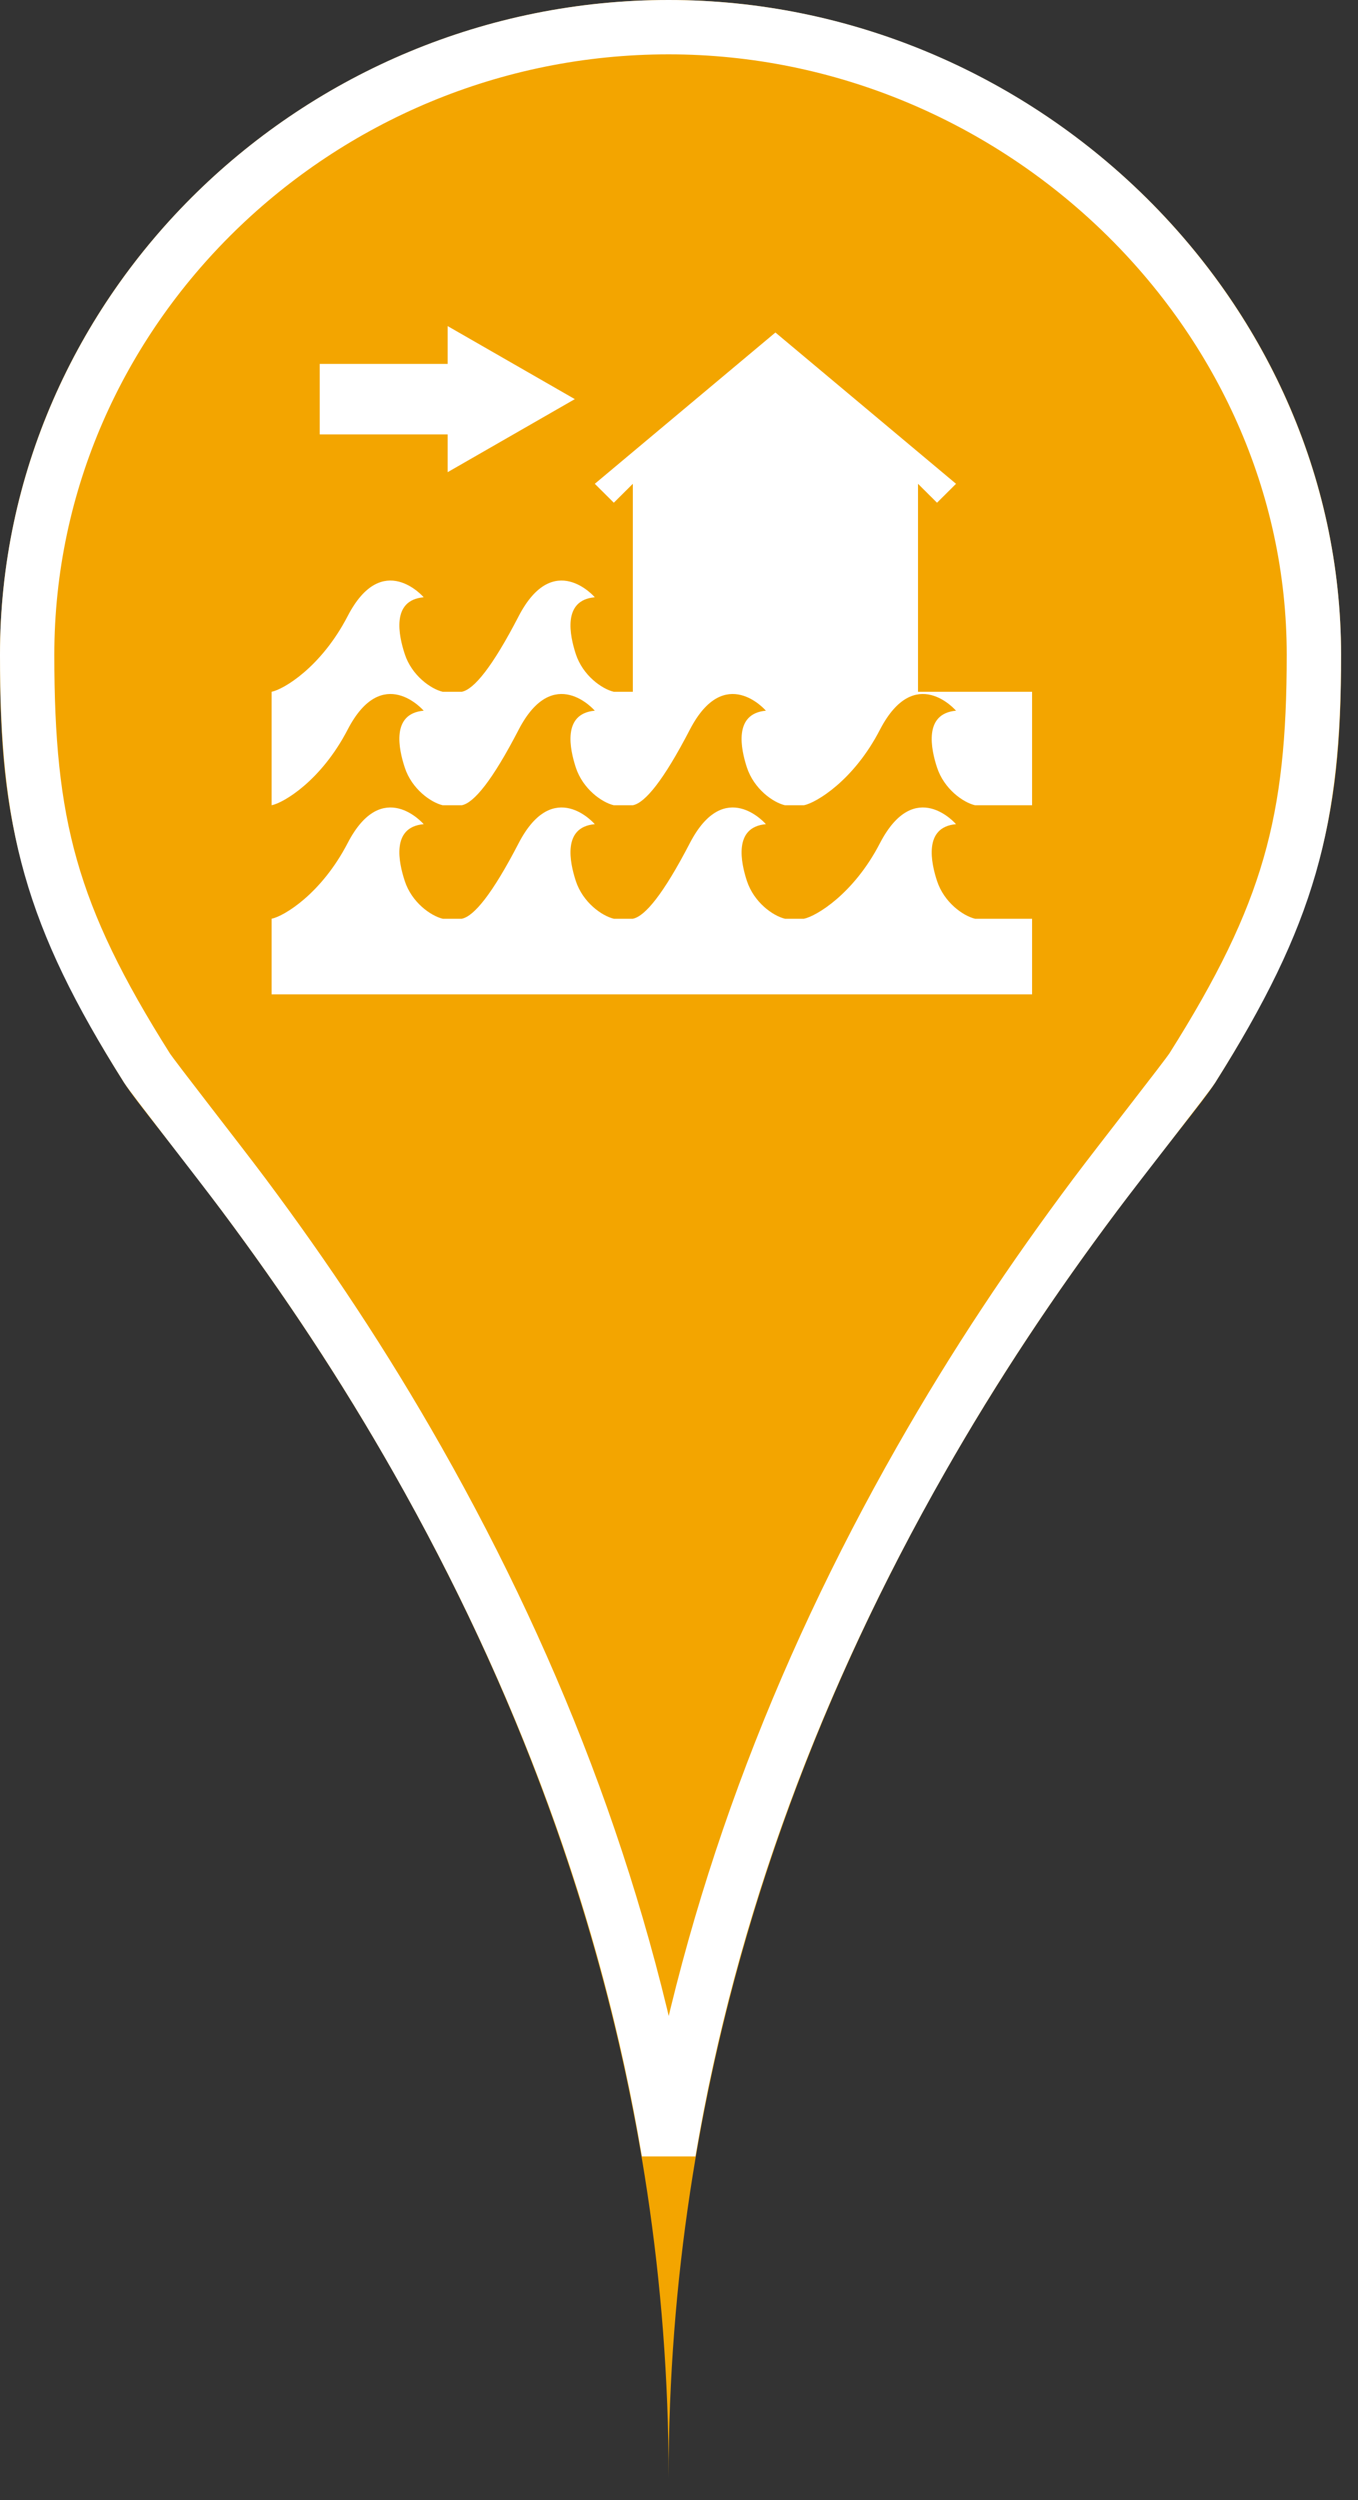 <?xml version="1.0" encoding="UTF-8"?>
<svg width="25px" height="46px" viewBox="0 0 25 46" version="1.1" xmlns="http://www.w3.org/2000/svg" xmlns:xlink="http://www.w3.org/1999/xlink">
    <rect x="0" y="0" width="25" height="46" fill="#333333" stroke="none"/>
    <!-- Generator: Sketch 43.2 (39069) - http://www.bohemiancoding.com/sketch -->
    <title>flash_flood_amber</title>
    <desc>Created with Sketch.</desc>
    <defs>
        <path d="M22.372,19.919 C24.446,16.633 24.688,14.682 24.688,12.048 C24.688,5.394 18.948,0 12.309,0 C5.588,0 0,5.394 0,12.048 C0,14.682 0.208,16.633 2.283,19.919 C3.207,21.385 12.309,30.94 12.309,45.589 C12.309,30.94 21.447,21.385 22.372,19.919 Z" id="path-1"></path>
    </defs>
    <g id="Maps-Pins" stroke="none" stroke-width="1" fill="none" fill-rule="evenodd">
        <g id="Artboard" transform="translate(-597, -34)">
            <g id="flash_flood_amber" transform="translate(597, 34)">
                <g id="Imported-Layers">
                    <use fill="#F3A500" fill-rule="evenodd" xlink:href="#path-1"></use>
                    <path stroke="#FFFFFF" stroke-width="1" d="M12.31,39.595 C11.548,35.07 9.942,30.835 7.693,26.872 C6.692,25.107 5.638,23.525 4.484,21.98 C4.054,21.404 2.807,19.813 2.706,19.652 C0.924,16.831 0.5,15.158 0.5,12.048 C0.5,5.699 5.835,0.5 12.309,0.5 C18.744,0.5 24.188,5.74 24.188,12.048 C24.188,15.102 23.744,16.809 21.949,19.652 L21.949,19.652 C21.847,19.813 20.593,21.408 20.165,21.98 C19.007,23.526 17.948,25.108 16.944,26.873 C14.687,30.836 13.075,35.07 12.31,39.595 Z"></path>
                </g>
                <path d="M5.886,7.993 L8.241,7.993 L8.241,8.688 L10.582,7.344 L8.241,6 L8.241,6.696 L5.886,6.696 L5.886,7.993 Z M16.9,12.729 L16.9,8.902 L17.25,9.25 L17.6,8.902 L14.275,6.118 L10.95,8.902 L11.3,9.25 L11.65,8.902 L11.65,12.729 L11.3,12.729 C11.078,12.676 10.73,12.429 10.6,12.034 C10.492,11.702 10.346,11.042 10.95,10.99 C10.95,10.99 10.19,10.104 9.549,11.337 C9.063,12.276 8.725,12.684 8.501,12.729 L8.15,12.729 C7.929,12.676 7.58,12.429 7.451,12.034 C7.342,11.702 7.195,11.042 7.8,10.99 C7.8,10.99 7.039,10.104 6.4,11.337 C5.913,12.276 5.223,12.684 5,12.729 L5,14.817 C5.223,14.772 5.913,14.364 6.4,13.425 C7.039,12.192 7.8,13.077 7.8,13.077 C7.195,13.13 7.342,13.789 7.451,14.121 C7.58,14.517 7.929,14.764 8.15,14.817 L8.501,14.817 C8.725,14.772 9.063,14.364 9.549,13.425 C10.19,12.192 10.95,13.077 10.95,13.077 C10.346,13.13 10.492,13.789 10.6,14.121 C10.73,14.517 11.078,14.764 11.3,14.817 L11.65,14.817 C11.875,14.772 12.213,14.364 12.7,13.425 C13.34,12.192 14.1,13.077 14.1,13.077 C13.497,13.13 13.641,13.789 13.75,14.121 C13.881,14.517 14.228,14.764 14.451,14.817 L14.8,14.817 C15.023,14.772 15.716,14.364 16.2,13.425 C16.842,12.192 17.6,13.077 17.6,13.077 C16.997,13.13 17.141,13.789 17.25,14.121 C17.38,14.517 17.728,14.764 17.95,14.817 L19,14.817 L19,12.729 L16.9,12.729 Z M19,18.296 L5,18.296 L5,16.905 C5.223,16.86 5.913,16.451 6.4,15.513 C7.039,14.28 7.8,15.165 7.8,15.165 C7.195,15.217 7.342,15.877 7.451,16.209 C7.58,16.605 7.929,16.851 8.15,16.905 L8.501,16.905 C8.725,16.86 9.063,16.451 9.549,15.513 C10.19,14.28 10.95,15.165 10.95,15.165 C10.346,15.217 10.492,15.877 10.6,16.209 C10.73,16.605 11.078,16.851 11.3,16.905 L11.65,16.905 C11.875,16.86 12.213,16.451 12.7,15.513 C13.34,14.28 14.1,15.165 14.1,15.165 C13.497,15.217 13.641,15.877 13.75,16.209 C13.881,16.605 14.228,16.851 14.451,16.905 L14.8,16.905 C15.023,16.86 15.716,16.451 16.2,15.513 C16.842,14.28 17.6,15.165 17.6,15.165 C16.997,15.217 17.141,15.877 17.25,16.209 C17.38,16.605 17.728,16.851 17.95,16.905 L19,16.905 L19,18.296 Z" id="flash_flood" fill="#FFFFFF"></path>
            </g>
        </g>
    </g>
</svg>
